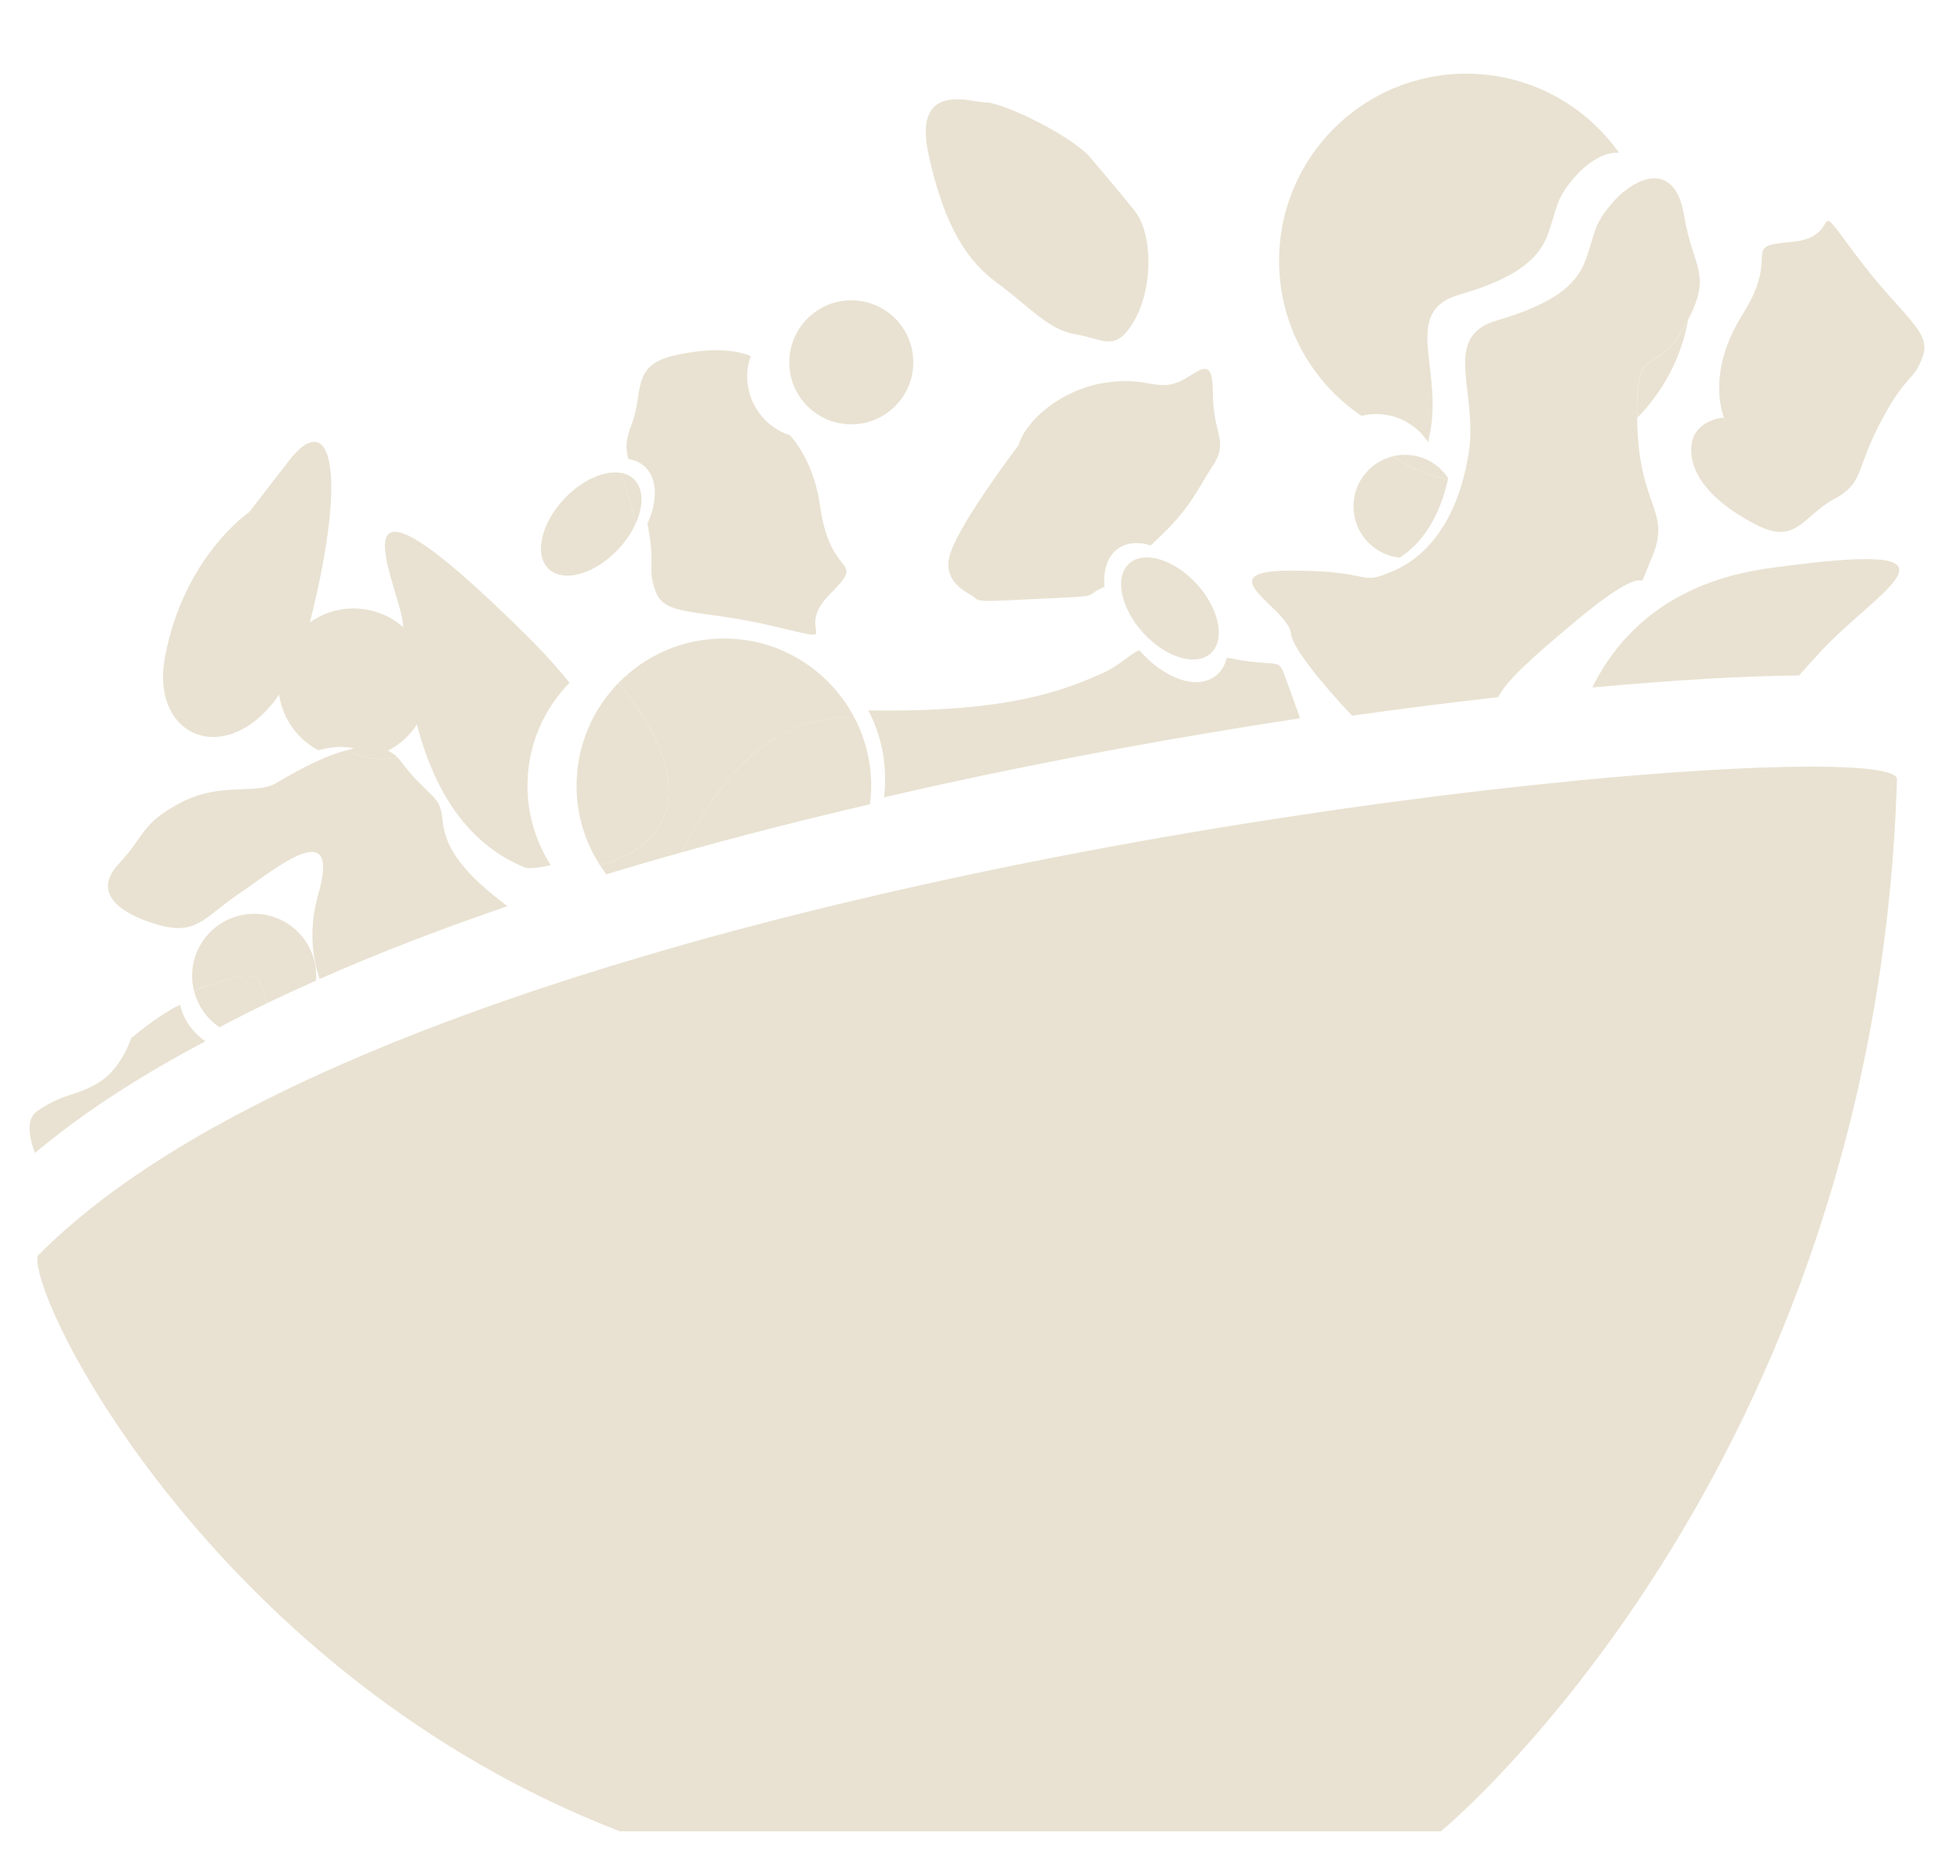 <?xml version="1.0" encoding="utf-8"?>
<!-- Generator: Adobe Illustrator 18.1.0, SVG Export Plug-In . SVG Version: 6.00 Build 0)  -->
<svg version="1.1" id="Isolation_Mode" xmlns="http://www.w3.org/2000/svg" xmlns:xlink="http://www.w3.org/1999/xlink" x="0px"
	 y="0px" viewBox="0 0 279.33 267.33" enable-background="new 0 0 279.33 267.33" xml:space="preserve">
<g>
	<path fill="#E9E2D2" d="M25.65,143.2c-3.18,1.51-6.98,4.8-6.98,4.8s-1.33,4.33-4.67,6.33c-3.33,2-4.67,1.33-8.67,4
		c-1.58,1.06-1.28,3.47-0.35,6c6.87-5.78,15.13-11.08,24.29-15.92C27.49,147.21,26.18,145.36,25.65,143.2z"/>
	<path fill="#E9E2D2" d="M125.98,113.64c2.49-0.58,4.95-1.13,7.36-1.67c17.5-3.85,35.22-7.06,51.94-9.6
		c-0.95-2.7-1.86-5.22-2.29-6.35c-0.88-2.33-0.99-0.83-8.14-2.29c-0.29,1.14-0.86,2.08-1.74,2.7c-2.69,1.92-7.26,0.23-10.76-3.77
		c-1.65,0.8-2.75,2.19-5.37,3.35c-5.3,2.34-13.22,5.59-33.24,5.23c1.53,2.91,2.4,6.22,2.4,9.74
		C126.17,111.89,126.09,112.77,125.98,113.64z"/>
	<path fill="#E9E2D2" d="M44.18,88.66c5.67-22.67,2.67-30.33-3-23c-5.67,7.33-5.67,7.33-5.67,7.33s-9.33,6.33-12,20.67
		C20.85,107.99,38.52,111.32,44.18,88.66z"/>
	<path fill="#E9E2D2" d="M81.17,97.31c-1.75-2.17-3.86-4.51-6.41-7.02c-29.33-29-17.67-6.38-17.33-1.36s1,28.02,17.33,34.69
		c0.47,0.19,1.93,0.13,3.73-0.32c-2.09-3.27-3.32-7.14-3.32-11.3C75.17,106.28,77.46,101.1,81.17,97.31z"/>
	<path fill="#E9E2D2" d="M121.33,102.26c0.15,0,0.29,0,0.43,0.01C118.25,95.57,111.25,91,103.17,91c-5.88,0-11.19,2.42-15,6.31
		c14.37,17.83,3.71,24.39-2.68,25.99c0.29,0.45,0.6,0.88,0.92,1.31c3.61-1.1,7.21-2.15,10.81-3.15
		C101.34,112.87,109.01,102.01,121.33,102.26z"/>
	<path fill="#E9E2D2" d="M97.21,121.46c9.14-2.56,18.16-4.83,26.77-6.83c0.11-0.86,0.18-1.74,0.18-2.64c0-3.52-0.88-6.83-2.4-9.74
		c-0.14,0-0.28,0-0.43-0.01C109.01,102.01,101.34,112.87,97.21,121.46z"/>
	<path fill="#E9E2D2" d="M88.17,97.31c-3.71,3.79-6,8.97-6,14.69c0,4.17,1.23,8.04,3.32,11.3C91.88,121.7,102.54,115.14,88.17,97.31
		z"/>
	<path fill="#E9E2D2" d="M259.33,93.01C267.99,83.62,283,76.67,252,81c-14.07,1.97-21.33,9.42-25.07,16.98
		c11.59-1.06,21.65-1.64,29.46-1.71C257.27,95.27,258.25,94.19,259.33,93.01z"/>
	<path fill="#E9E2D2" d="M159.33,78.19c1.25-0.89,2.91-1,4.67-0.46c0.26-0.25,0.54-0.52,0.84-0.8c4.99-4.67,5.67-7,8.01-10.56
		c2.33-3.56,0-4.44,0-10.44s-2.33-2.33-5.33-1.33s-4.33-1-10.33,0s-11,5.33-12,8.8c0,0-8,10.53-9.67,15.21s3,5.99,3.49,6.65
		c0.49,0.67,3.18,0.33,10.85,0c7.57-0.33,4.42-0.33,7.55-1.62C157.2,81.28,157.82,79.27,159.33,78.19z"/>
	<path fill="#E9E2D2" d="M142.33,40.5c4.33,3.16,7.01,6.5,11.01,7.16c3.99,0.67,5.66,2.67,8.33-2c2.67-4.67,2.67-12.33,0-15.67
		C159,26.67,155,22,155,22c-4-3.67-12.65-7.46-14.49-7.4S130,11.33,132.33,22S138,37.34,142.33,40.5z"/>
	<path fill="#E9E2D2" d="M245.94,60.15l-0.32-0.63c0,0-4.6,0.3-4.6,4.57s4,8.06,9.49,10.81s6.51-1.41,10.84-3.75
		c4.33-2.33,3-4,6.67-11s4.67-5.67,6-9.33c1.33-3.67-3-5.67-9.67-14.67c-6.67-9-1.33-2.33-9-1.67c-7.67,0.67-1.33,1.33-7,10.33
		c-3.88,6.16-3.58,11.07-3,13.56C245.61,59.52,245.94,60.15,245.94,60.15z"/>
	<path fill="#E9E2D2" d="M92.27,74.63c1.25,6.35-0.1,6.24,1.17,9.67c1.35,3.66,5.95,2.39,16.85,4.96c10.9,2.57,2.52,0.92,7.95-4.54
		c5.42-5.46,0.16-1.88-1.33-12.41c-0.7-5-2.56-8.24-4.31-10.26c-3.55-1.15-6.11-4.48-6.11-8.41c0-1.02,0.18-2,0.5-2.91
		c-2.95-1.16-6.93-1.02-11.15,0c-5.96,1.45-4.06,5.28-5.86,9.86c-0.84,2.13-0.83,3.36-0.41,4.84c0.92,0.15,1.73,0.51,2.37,1.12
		C93.73,68.26,93.74,71.4,92.27,74.63z"/>
	<path fill="#E9E2D2" d="M233.32,59.56c3.7-3.74,6.29-8.58,7.27-13.98c-0.18,0.35-0.37,0.7-0.58,1.08
		C235.76,54.17,233.12,48.28,233.32,59.56z"/>
	<path fill="#E9E2D2" d="M203.53,63.03c0.16-0.72,0.3-1.46,0.42-2.22c1.33-8.8-4-16.47,4-18.8c8-2.33,11.33-5,12.67-8.67
		c1.33-3.67,1-5,4-8.33c1.63-1.81,4.04-3.41,6.11-3.24c-4.83-6.82-12.78-11.27-21.77-11.27c-14.73,0-26.67,11.94-26.67,26.67
		c0,9.2,4.66,17.31,11.74,22.1c0.67-0.16,1.37-0.26,2.09-0.26C199.22,59.01,201.95,60.61,203.53,63.03z"/>
	<path fill="#E9E2D2" d="M88.09,78.3c1.09-1.16,1.93-2.41,2.49-3.65c-0.06-0.33-0.14-0.68-0.22-1.05c-0.73-3.26-1.53-4.87-1.91-6.21
		c-2.3-0.38-5.47,0.99-8.02,3.68c-3.34,3.54-4.34,8.03-2.23,10.03C80.32,83.09,84.75,81.84,88.09,78.3z"/>
	<path fill="#E9E2D2" d="M90.58,74.64c1.17-2.56,1.16-5.03-0.27-6.38c-0.51-0.48-1.15-0.76-1.87-0.88c0.38,1.35,1.19,2.95,1.91,6.21
		C90.45,73.97,90.52,74.32,90.58,74.64z"/>
	<path fill="#E9E2D2" d="M170.55,83.24c-1.88-2.06-4.12-3.35-6.09-3.7c-1.41-0.25-2.67-0.02-3.55,0.79
		c-1.06,0.97-1.36,2.57-0.98,4.37c0.37,1.78,1.4,3.75,2.99,5.5c0.33,0.36,0.67,0.7,1.02,1.01c3.06,2.75,6.73,3.63,8.62,1.9
		c0.61-0.56,0.97-1.34,1.09-2.24C173.94,88.68,172.83,85.74,170.55,83.24z"/>
	<path fill="#E9E2D2" d="M52.63,107.94c4.85-1.03,8.49-5.33,8.49-10.49c0-5.93-4.8-10.73-10.73-10.73c-5.92,0-10.73,4.8-10.73,10.73
		c0,4.11,2.32,7.68,5.71,9.48C48.18,106.18,50.9,106.17,52.63,107.94z"/>
	<path fill="#E9E2D2" d="M71.38,128.43c-6-4.65-8-8.01-8.33-11.68c-0.33-3.67-2-3-6-8.33c-0.13-0.17-0.27-0.33-0.41-0.48
		c-0.72,0.15-1.47,0.24-2.24,0.24c-1.81,0-3.52-0.45-5.02-1.25c-4.16,1.11-8.53,3.83-10.16,4.75c-2.82,1.59-7.84-0.26-13.51,2.74
		s-5,4.67-8.76,8.67c-3.76,4-0.24,7,5.42,8.67c5.67,1.67,6.67-1,11.61-4.33c4.94-3.33,14.73-11.67,11.39,0
		c-1.34,4.69-0.95,8.79,0.18,12.1c8.55-3.78,17.57-7.23,26.76-10.37C72.02,128.93,71.71,128.69,71.38,128.43z"/>
	<path fill="#E9E2D2" d="M56.63,107.94c-1.73-1.77-4.45-1.76-7.25-1.01c1.5,0.79,3.2,1.25,5.02,1.25
		C55.16,108.17,55.91,108.09,56.63,107.94z"/>
	<path fill="#E9E2D2" d="M206.35,68.36c-2.86-0.6-5.51-1.74-7.85-3.32c-3.22,0.78-5.61,3.67-5.61,7.13c0,3.8,2.89,6.93,6.59,7.31
		C202.7,77.42,205.16,73.67,206.35,68.36z"/>
	<path fill="#E9E2D2" d="M206.39,68.16c-1.31-2.01-3.58-3.34-6.16-3.34c-0.6,0-1.18,0.08-1.74,0.21c2.34,1.58,4.99,2.73,7.85,3.32
		C206.36,68.29,206.38,68.23,206.39,68.16z"/>
	<path fill="#E9E2D2" d="M37.33,140.67c0.16,0.7,0.44,1.49,0.77,2.29c2.27-1.09,4.58-2.16,6.93-3.2c0.02-0.22,0.03-0.45,0.03-0.68
		c0-4.88-3.96-8.84-8.84-8.84c-4.88,0-8.84,3.96-8.84,8.84c0,0.73,0.1,1.44,0.27,2.12c0.47-0.22,0.92-0.41,1.35-0.53
		C32.33,139.67,36.67,137.67,37.33,140.67z"/>
	<path fill="#E9E2D2" d="M31.28,146.41c2.23-1.18,4.5-2.33,6.82-3.45c-0.33-0.8-0.61-1.59-0.77-2.29c-0.67-3-5-1-8.33,0
		c-0.43,0.13-0.88,0.31-1.35,0.53C28.18,143.36,29.49,145.21,31.28,146.41z"/>
	<path fill="#E9E2D2" d="M121.32,42.8c-3.86,0-7.14,2.48-8.34,5.93c-0.32,0.91-0.5,1.89-0.5,2.91c0,3.93,2.57,7.26,6.11,8.41
		c0.86,0.28,1.78,0.43,2.73,0.43c4.88,0,8.84-3.96,8.84-8.84S126.21,42.8,121.32,42.8z"/>
	<path fill="#E9E2D2" d="M240,30.67c-0.61-3.66-2.13-5.09-3.89-5.24c-2.08-0.18-4.49,1.43-6.11,3.24c-3,3.33-2.67,4.67-4,8.33
		c-1.33,3.67-4.67,6.33-12.67,8.67c-8,2.33-2.67,10-4,18.8c-0.12,0.77-0.26,1.5-0.42,2.22c0.06,0.09,0.11,0.19,0.17,0.28
		c-0.07-0.01-0.15-0.03-0.22-0.05c-1.43,6.39-4.39,10.91-8.27,13.38c-0.62,0.4-1.26,0.74-1.93,1.03c-5.33,2.33-2.33,0-14.67,0
		c-12.33,0-0.33,5.33,0,9c0.18,1.97,4.51,7.23,8.69,11.67c7.22-1.01,14.2-1.89,20.83-2.64c1.22-2.32,4.21-5.13,11.15-10.92
		c12.67-10.56,7.67-1.77,10.67-8.76c3-6.99-1.67-7.01-2-19.35c-0.01-0.27-0.01-0.52-0.02-0.77c-0.2-11.28,2.44-5.4,6.68-12.9
		c0.22-0.38,0.4-0.74,0.58-1.08C244.02,38.96,241.27,38.27,240,30.67z"/>
	<path fill="#E9E2D2" d="M208.87,66.93c0.07,0.02,0.15,0.03,0.22,0.05c-0.06-0.09-0.11-0.19-0.17-0.28
		C208.9,66.77,208.88,66.85,208.87,66.93z"/>
	<path fill="#E9E2D2" d="M258.11,109.26c-2.02,0-4.28,0.04-6.74,0.13c-7.3,0.25-16.43,0.87-26.84,1.88
		c-3.72,0.36-7.6,0.77-11.62,1.23c-4.76,0.54-9.71,1.16-14.83,1.84c-4.16,0.56-8.43,1.16-12.78,1.82c-20.02,3-41.8,7.02-63.3,12.11
		c-9.34,2.21-18.62,4.62-27.68,7.25c-0.98,0.28-1.96,0.58-2.94,0.87c-3.85,1.14-7.65,2.31-11.4,3.53
		c-11.17,3.62-21.82,7.59-31.62,11.91c-2.82,1.24-5.57,2.51-8.23,3.81c-11.95,5.82-22.32,12.22-30.37,19.24
		c-1.56,1.36-3.04,2.73-4.41,4.13c-1,7,26,60,83,82h117c0,0,62-51,65-150C270.19,109.85,265.76,109.26,258.11,109.26z"/>
</g>
</svg>
